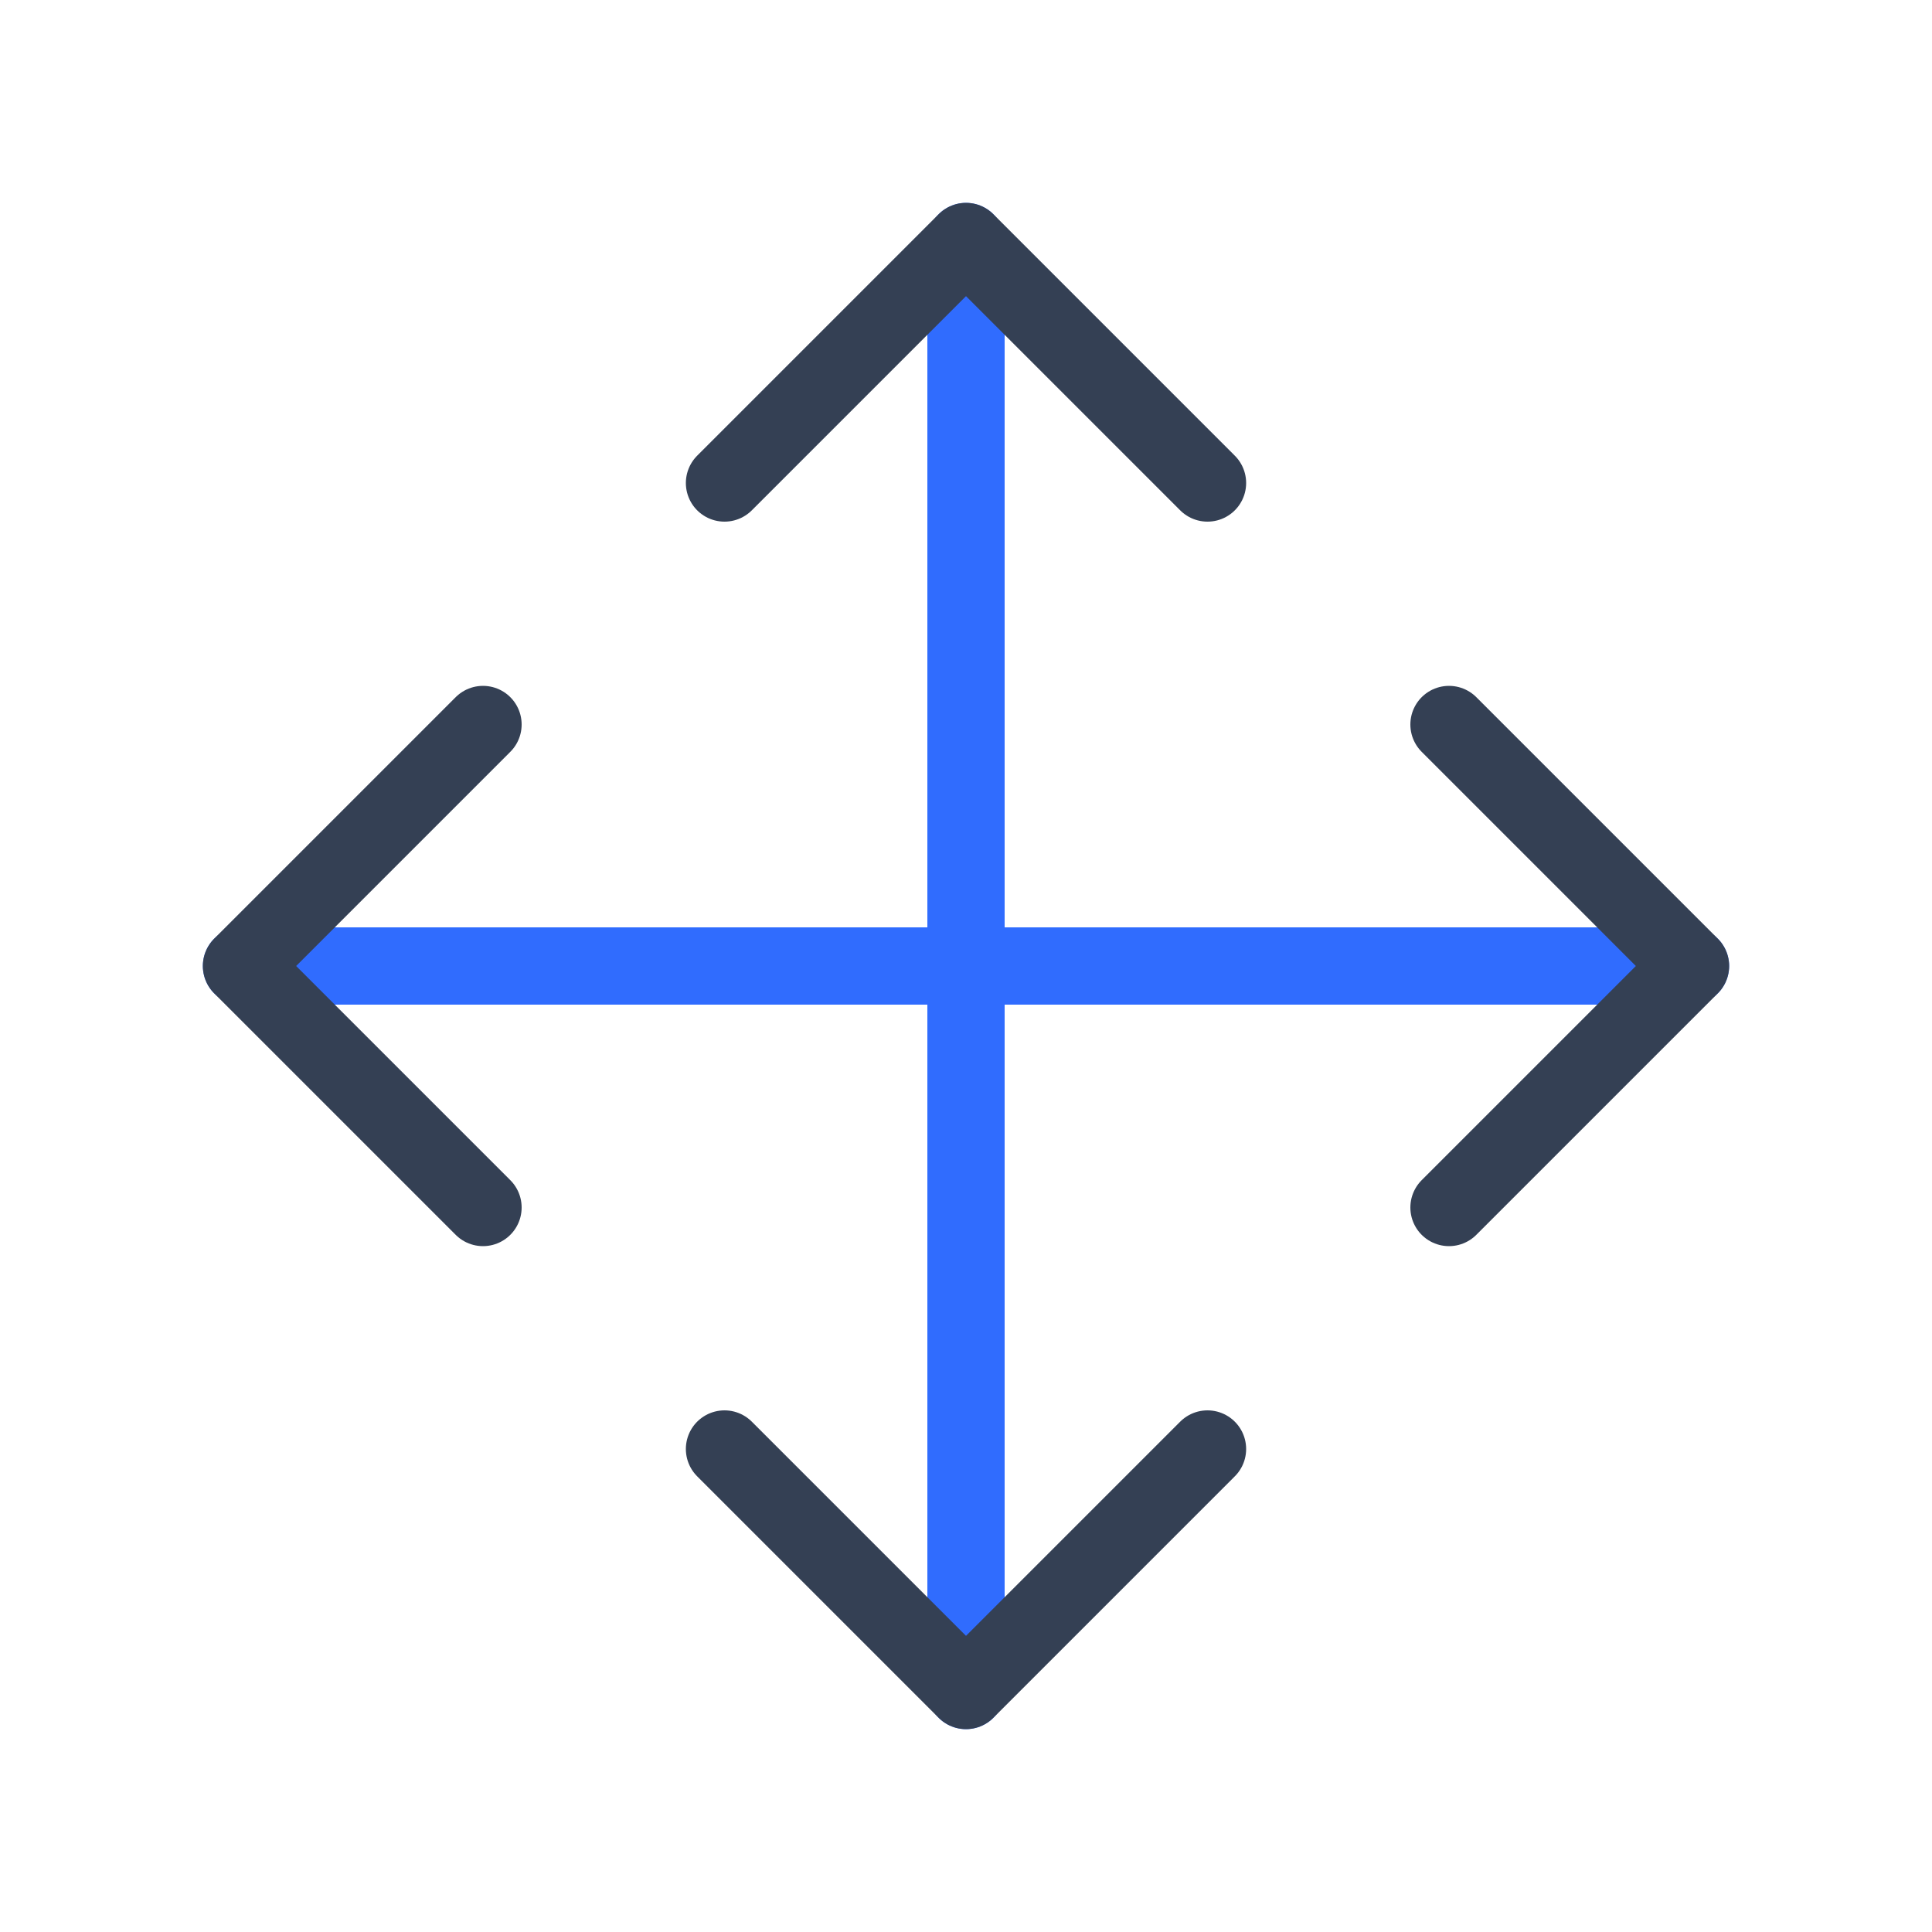 <svg width="50" height="50" viewBox="0 0 50 50" fill="none" xmlns="http://www.w3.org/2000/svg">
<path d="M6.25 25H43.75M25 43.75V6.25V43.75Z" stroke="#306CFE" stroke-width="2" stroke-linecap="round" stroke-linejoin="round"/>
<path d="M12.5 18.75L6.25 25L12.5 31.25" stroke="#344054" stroke-width="2" stroke-linecap="round" stroke-linejoin="round"/>
<path d="M31.25 12.5L25 6.25L18.75 12.5" stroke="#344054" stroke-width="2" stroke-linecap="round" stroke-linejoin="round"/>
<path d="M37.5 31.25L43.75 25L37.5 18.75" stroke="#344054" stroke-width="2" stroke-linecap="round" stroke-linejoin="round"/>
<path d="M18.75 37.5L25 43.75L31.25 37.5" stroke="#344054" stroke-width="2" stroke-linecap="round" stroke-linejoin="round"/>
</svg>
